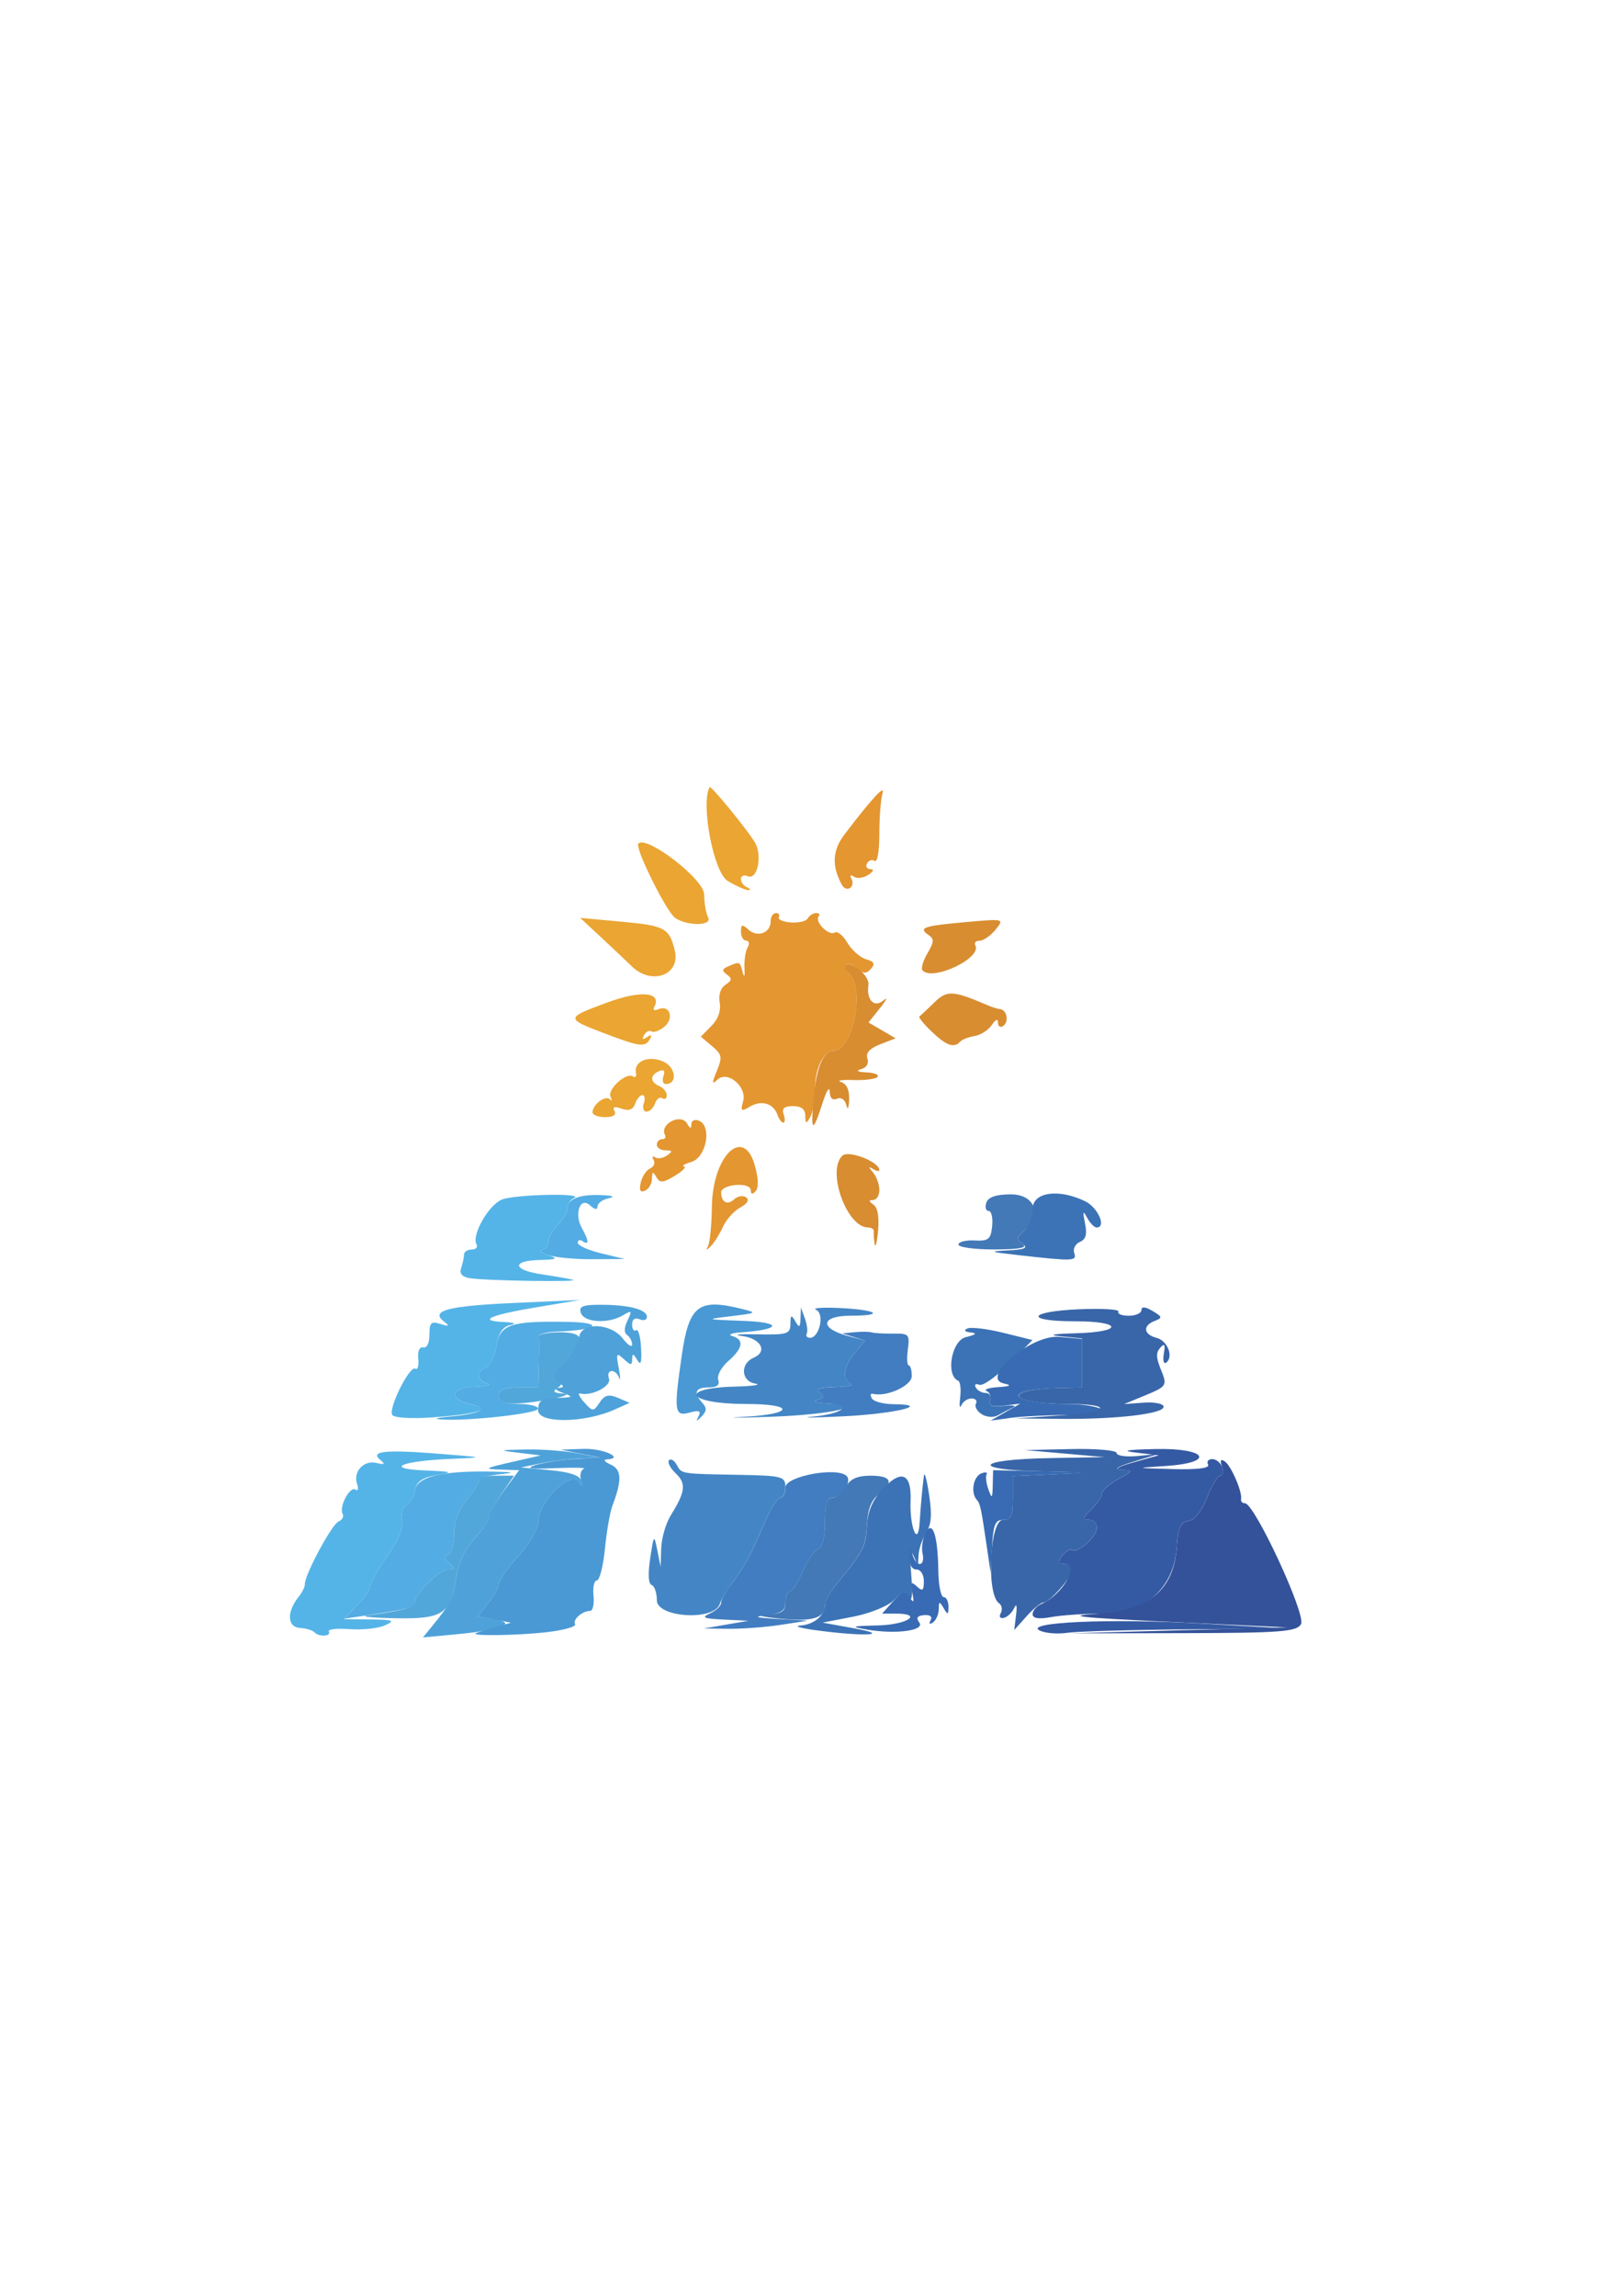 <?xml version="1.0" encoding="UTF-8" standalone="no"?>
<!-- Created with Inkscape (http://www.inkscape.org/) -->

<svg
   width="210mm"
   height="297mm"
   viewBox="0 0 210 297"
   version="1.1"
   id="svg1"
   xml:space="preserve"
   xmlns="http://www.w3.org/2000/svg"
   xmlns:svg="http://www.w3.org/2000/svg"><defs
     id="defs1"><linearGradient
       id="swatch1"><stop
         style="stop-color:#000000;stop-opacity:1;"
         offset="0"
         id="stop1" /></linearGradient></defs><g
     id="layer1"><g
       id="g58"
       transform="matrix(2.418,0,0,2.697,-153.676,-182.914)"><path
         style="fill:#55b4e7"
         d="m 80.368,146.11 c -0.092,-0.092 -0.44,-0.184 -0.772,-0.203 -0.671,-0.039 -0.706,-0.768 -0.069,-1.481 0.195,-0.218 0.348,-0.494 0.341,-0.613 -0.027,-0.423 1.434,-2.866 1.796,-3.005 0.203,-0.078 0.304,-0.246 0.226,-0.373 -0.206,-0.334 0.39,-1.345 0.685,-1.162 0.137,0.084 0.177,-0.033 0.089,-0.261 -0.229,-0.597 0.351,-1.168 1.035,-1.018 0.42,0.092 0.486,0.057 0.233,-0.123 -0.616,-0.438 0.173,-0.524 2.999,-0.326 2.589,0.181 2.606,0.186 0.794,0.252 -2.682,0.097 -3.667,0.472 -1.455,0.555 1.51,0.056 1.591,0.084 0.664,0.225 -0.775,0.118 -1.082,0.302 -1.154,0.69 -0.054,0.291 -0.269,0.627 -0.477,0.747 -0.222,0.128 -0.314,0.421 -0.223,0.709 0.102,0.323 -0.166,0.913 -0.782,1.72 -0.516,0.676 -0.938,1.345 -0.938,1.486 0,0.141 -0.315,0.549 -0.7,0.906 l -0.7,0.649 1.428,0.017 c 1.229,0.014 1.335,0.054 0.766,0.283 -0.364,0.147 -1.216,0.228 -1.893,0.182 -0.678,-0.047 -1.177,0.004 -1.109,0.114 0.149,0.24 -0.545,0.267 -0.782,0.03 z m 4.173,-10.427 c -0.205,-0.331 0.95,-2.39 1.24,-2.211 0.122,0.075 0.192,-0.138 0.156,-0.474 -0.04,-0.373 0.063,-0.585 0.265,-0.545 0.196,0.039 0.331,-0.211 0.331,-0.613 0,-0.578 0.089,-0.654 0.595,-0.512 0.458,0.129 0.504,0.105 0.201,-0.103 -0.777,-0.533 0.151,-0.76 3.702,-0.904 l 3.572,-0.145 -2.33,0.349 c -2.514,0.376 -3.192,0.651 -1.749,0.709 0.569,0.023 0.693,0.077 0.335,0.147 -0.4,0.078 -0.618,0.374 -0.735,0.997 -0.091,0.487 -0.341,0.953 -0.556,1.035 -0.531,0.204 -0.491,0.63 0.073,0.778 0.255,0.067 -0.053,0.135 -0.684,0.152 -1.318,0.035 -1.42,0.592 -0.155,0.849 1.121,0.228 0.357,0.455 -2.063,0.614 -1.178,0.077 -2.108,0.026 -2.199,-0.121 z m 4.154,-6.551 c -0.421,-0.064 -0.567,-0.22 -0.463,-0.492 0.084,-0.219 0.153,-0.507 0.153,-0.64 0,-0.134 0.186,-0.243 0.412,-0.243 0.227,0 0.341,-0.116 0.254,-0.257 -0.266,-0.431 0.64,-1.867 1.348,-2.136 0.666,-0.253 4.498,-0.33 3.873,-0.078 -0.182,0.073 -0.331,0.284 -0.331,0.467 0,0.184 -0.238,0.549 -0.529,0.813 -0.291,0.263 -0.529,0.639 -0.529,0.835 0,0.196 -0.149,0.368 -0.331,0.382 -0.182,0.015 -0.033,0.122 0.331,0.238 0.562,0.18 0.492,0.216 -0.463,0.238 -1.515,0.035 -1.429,0.483 0.132,0.688 0.691,0.091 1.435,0.208 1.654,0.26 0.508,0.121 -4.69,0.049 -5.51,-0.076 z"
         id="path73" /><path
         style="fill:#53ace3"
         d="m 82.671,144.823 c 0.378,-0.35 0.687,-0.752 0.687,-0.893 0,-0.141 0.422,-0.81 0.938,-1.486 0.616,-0.807 0.885,-1.398 0.782,-1.72 -0.091,-0.288 7.28e-4,-0.582 0.223,-0.709 0.208,-0.12 0.424,-0.456 0.478,-0.747 0.115,-0.614 1.48,-0.903 4.061,-0.86 1.249,0.021 1.348,0.048 0.463,0.128 -0.618,0.056 -1.124,0.196 -1.124,0.312 0,0.116 -0.298,0.532 -0.661,0.924 -0.433,0.467 -0.661,1.021 -0.661,1.604 0,0.49 -0.149,0.951 -0.331,1.025 -0.249,0.101 -0.233,0.204 0.066,0.415 0.344,0.243 0.337,0.281 -0.054,0.285 -0.473,0.004 -1.798,1.177 -1.798,1.592 0,0.23 -0.444,0.332 -2.737,0.635 l -1.017,0.134 z m 4.92,-9.051 c 1.656,-0.132 2.184,-0.385 1.212,-0.582 -1.265,-0.257 -1.164,-0.814 0.155,-0.849 0.631,-0.017 0.938,-0.085 0.684,-0.152 -0.564,-0.147 -0.605,-0.574 -0.073,-0.778 0.214,-0.082 0.463,-0.542 0.553,-1.022 0.196,-1.043 0.739,-1.209 3.786,-1.162 2.066,0.032 1.626,0.398 -0.562,0.467 -0.546,0.017 -0.978,0.121 -0.961,0.23 0.017,0.109 0.017,0.704 0,1.323 l -0.031,1.124 H 91.295 c -0.764,0 -1.058,0.11 -1.058,0.397 0,0.287 0.294,0.397 1.058,0.397 0.582,0 1.058,0.101 1.058,0.225 0,0.229 -3.705,0.602 -5.159,0.521 -0.473,-0.027 -0.312,-0.083 0.397,-0.139 z m 5.292,-7.751 c -0.364,-0.117 -0.513,-0.224 -0.331,-0.238 0.182,-0.015 0.331,-0.187 0.331,-0.382 0,-0.196 0.238,-0.571 0.529,-0.835 0.291,-0.263 0.529,-0.626 0.529,-0.806 0,-0.441 0.635,-0.656 1.808,-0.613 0.616,0.023 0.753,0.078 0.375,0.151 -0.327,0.063 -0.595,0.24 -0.595,0.393 0,0.173 -0.149,0.155 -0.394,-0.048 -0.534,-0.443 -0.874,0.395 -0.442,1.087 0.376,0.603 0.393,0.847 0.042,0.63 -0.146,-0.09 -0.265,-0.057 -0.265,0.072 0,0.13 0.566,0.358 1.257,0.508 l 1.257,0.272 -1.72,0.01 c -0.946,0.006 -2.017,-0.085 -2.381,-0.202 z"
         id="path72" /><path
         style="fill:#52a7da"
         d="m 83.226,145.309 c 1.824,-0.221 2.514,-0.391 2.514,-0.618 0,-0.414 1.325,-1.587 1.798,-1.592 0.391,-0.004 0.398,-0.041 0.054,-0.285 -0.299,-0.211 -0.315,-0.314 -0.066,-0.415 0.182,-0.074 0.331,-0.535 0.331,-1.025 0,-0.583 0.228,-1.137 0.661,-1.604 0.364,-0.393 0.661,-0.815 0.661,-0.94 0,-0.124 0.423,-0.226 0.94,-0.226 h 0.94 l -0.675,0.885 c -0.371,0.487 -0.675,1 -0.675,1.141 0,0.141 -0.349,0.591 -0.776,1 -0.486,0.465 -0.843,1.138 -0.954,1.799 -0.307,1.818 -0.703,2.06 -3.289,2.014 -1.241,-0.022 -1.899,-0.083 -1.463,-0.136 z m 7.011,-10.54 c 0,-0.287 0.294,-0.397 1.058,-0.397 h 1.058 l 0.031,-1.124 c 0.017,-0.618 0.017,-1.214 0,-1.323 -0.017,-0.109 0.501,-0.198 1.151,-0.198 1.348,0 1.388,0.395 0.157,1.528 -0.503,0.463 -0.585,0.662 -0.317,0.77 0.305,0.124 0.305,0.182 0,0.375 -0.262,0.166 -0.18,0.239 0.301,0.266 0.817,0.046 -1.368,0.453 -2.58,0.48 -0.597,0.014 -0.86,-0.102 -0.86,-0.377 z"
         id="path71" /><path
         style="fill:#4ea2d9"
         d="m 86.69,145.81 c 0.979,-1.07 1.107,-1.306 1.286,-2.366 0.114,-0.675 0.467,-1.344 0.957,-1.813 0.427,-0.409 0.776,-0.873 0.776,-1.031 0,-0.158 0.366,-0.731 0.813,-1.273 l 0.813,-0.986 -1.011,-0.029 c -0.905,-0.026 -0.845,-0.063 0.576,-0.354 l 1.587,-0.325 -1.191,-0.129 c -1.098,-0.119 -1.067,-0.131 0.397,-0.156 0.873,-0.015 2.123,0.069 2.778,0.185 l 1.191,0.212 -1.058,0.036 c -0.582,0.02 -1.535,0.124 -2.117,0.232 l -1.058,0.196 1.567,0.132 c 1.087,0.092 1.6,0.254 1.674,0.529 0.091,0.336 0.067,0.339 -0.155,0.021 -0.387,-0.554 -2.114,0.93 -2.14,1.839 -0.012,0.409 -0.427,1.077 -1.069,1.72 -0.577,0.578 -1.054,1.182 -1.058,1.341 -0.005,0.16 -0.258,0.576 -0.562,0.926 l -0.554,0.636 0.884,0.136 c 1.263,0.194 0.36,0.518 -2.002,0.719 l -1.828,0.155 z m 5.664,-10.343 c 0,-0.472 0.163,-0.57 0.992,-0.592 0.885,-0.024 0.921,-0.049 0.331,-0.238 -0.364,-0.117 -0.483,-0.226 -0.265,-0.242 0.353,-0.027 0.353,-0.06 0,-0.296 -0.335,-0.224 -0.281,-0.368 0.347,-0.924 0.409,-0.362 0.762,-0.896 0.784,-1.186 0.057,-0.762 1.671,-0.734 2.343,0.042 0.272,0.313 0.494,0.439 0.494,0.28 0,-0.159 -0.119,-0.363 -0.265,-0.453 -0.175,-0.108 -0.169,-0.345 0.02,-0.697 0.257,-0.481 0.233,-0.505 -0.246,-0.249 -0.778,0.417 -2.072,0.352 -2.25,-0.112 -0.122,-0.319 0.094,-0.396 1.096,-0.393 1.502,0.004 2.439,0.229 2.439,0.585 0,0.144 -0.179,0.194 -0.397,0.11 -0.246,-0.094 -0.397,0.001 -0.397,0.252 0,0.222 0.095,0.345 0.212,0.273 0.116,-0.072 0.237,0.308 0.268,0.844 0.042,0.725 -0.011,0.873 -0.208,0.578 -0.208,-0.312 -0.265,-0.32 -0.268,-0.034 -0.003,0.308 -0.071,0.308 -0.445,0 -0.398,-0.328 -0.425,-0.287 -0.275,0.431 0.091,0.437 0.101,0.645 0.022,0.463 -0.199,-0.458 -0.719,-0.418 -0.543,0.042 0.138,0.361 -0.928,0.853 -1.542,0.712 -0.146,-0.034 -0.049,0.155 0.215,0.42 0.457,0.459 0.495,0.459 0.826,0.013 0.268,-0.361 0.49,-0.412 0.976,-0.226 l 0.629,0.241 -0.794,0.32 c -1.63,0.656 -4.101,0.678 -4.101,0.036 z"
         id="path70" /><path
         style="fill:#eaa532"
         d="m 95.264,121.175 c 0,-0.374 0.69,-0.84 0.927,-0.625 0.119,0.108 0.136,0.056 0.037,-0.116 -0.2,-0.35 0.844,-1.201 1.202,-0.98 0.125,0.077 0.195,0.002 0.155,-0.168 -0.129,-0.55 0.662,-0.853 1.444,-0.553 0.692,0.265 0.803,1.087 0.147,1.087 -0.146,0 -0.198,-0.173 -0.117,-0.383 0.098,-0.256 0.02,-0.335 -0.236,-0.236 -0.496,0.19 -0.49,0.522 0.013,0.715 0.218,0.084 0.397,0.282 0.397,0.441 0,0.159 -0.107,0.223 -0.237,0.142 -0.13,-0.081 -0.305,0.032 -0.389,0.249 -0.083,0.217 -0.287,0.395 -0.453,0.395 -0.166,0 -0.233,-0.179 -0.149,-0.397 0.084,-0.218 0.05,-0.397 -0.076,-0.397 -0.125,0 -0.3,0.187 -0.387,0.415 -0.11,0.286 -0.335,0.359 -0.723,0.236 -0.379,-0.12 -0.504,-0.083 -0.383,0.114 0.114,0.185 -0.068,0.293 -0.496,0.293 -0.372,0 -0.677,-0.104 -0.677,-0.232 z m 0.595,-3.802 c -2.056,-0.703 -2.052,-0.725 0.221,-1.474 1.807,-0.595 2.925,-0.485 2.474,0.244 -0.079,0.127 0.03,0.165 0.241,0.084 0.6,-0.23 0.847,0.451 0.307,0.846 -0.262,0.192 -0.57,0.291 -0.684,0.22 -0.114,-0.07 -0.293,0.011 -0.399,0.182 -0.128,0.207 -0.076,0.238 0.155,0.096 0.229,-0.142 0.282,-0.111 0.158,0.091 -0.252,0.408 -0.531,0.375 -2.473,-0.289 z m 1.515,-3.191 c -0.367,-0.319 -1.141,-0.974 -1.72,-1.456 l -1.052,-0.877 2.249,0.186 c 2.29,0.189 2.526,0.306 2.814,1.388 0.309,1.163 -1.235,1.675 -2.291,0.759 z m 2.318,-2.323 c -0.457,-0.266 -2.179,-3.372 -1.98,-3.571 0.424,-0.424 3.507,1.698 3.52,2.423 0.008,0.435 0.105,0.937 0.214,1.114 0.25,0.405 -1.073,0.431 -1.754,0.034 z m 2.803,-1.781 c -0.745,-0.395 -1.448,-3.651 -0.973,-4.503 0.058,-0.104 1.912,1.916 2.414,2.63 0.43,0.611 0.158,1.847 -0.363,1.647 -0.205,-0.079 -0.373,-0.021 -0.373,0.128 0,0.149 0.149,0.331 0.331,0.404 0.182,0.073 0.212,0.134 0.066,0.136 -0.146,0.001 -0.642,-0.198 -1.103,-0.442 z"
         id="path69" /><path
         style="fill:#4a99d5"
         d="m 89.047,146.148 c 0.146,-0.049 0.622,-0.179 1.058,-0.29 l 0.794,-0.202 -0.884,-0.152 -0.884,-0.152 0.554,-0.636 c 0.305,-0.35 0.558,-0.766 0.562,-0.926 0.005,-0.16 0.481,-0.763 1.058,-1.341 0.642,-0.643 1.057,-1.311 1.069,-1.72 0.026,-0.912 1.752,-2.392 2.145,-1.839 0.216,0.305 0.24,0.292 0.125,-0.07 -0.078,-0.245 -0.009,-0.49 0.154,-0.545 0.163,-0.054 -0.528,-0.068 -1.536,-0.031 -1.339,0.05 -1.619,0.009 -1.039,-0.152 0.437,-0.121 1.389,-0.251 2.117,-0.288 l 1.323,-0.069 -1.058,-0.19 -1.058,-0.189 1.241,-0.037 c 1.049,-0.032 2.23,0.46 1.222,0.508 -0.19,0.009 -0.088,0.121 0.228,0.248 0.588,0.237 0.609,0.744 0.082,1.984 -0.124,0.291 -0.301,1.214 -0.394,2.051 -0.093,0.837 -0.288,1.521 -0.433,1.521 -0.145,0 -0.226,0.327 -0.179,0.726 0.047,0.399 -0.034,0.729 -0.18,0.732 -0.433,0.009 -0.944,0.415 -0.805,0.64 0.071,0.115 -0.599,0.286 -1.49,0.379 -1.649,0.172 -4.271,0.199 -3.79,0.039 z m 11.89,-10.398 c 0.145,-0.257 0.024,-0.299 -0.49,-0.17 -0.804,0.202 -0.844,-0.065 -0.407,-2.759 0.387,-2.384 0.888,-2.732 3.196,-2.22 0.853,0.19 0.828,0.205 -0.562,0.354 -1.411,0.151 -1.391,0.157 0.661,0.225 2.112,0.069 2.028,0.417 -0.132,0.55 -0.509,0.031 -0.718,0.112 -0.463,0.178 0.65,0.17 0.577,0.578 -0.215,1.2 -0.373,0.293 -0.615,0.697 -0.537,0.898 0.096,0.25 -0.067,0.365 -0.513,0.365 -0.714,0 -0.827,0.249 -0.336,0.741 0.247,0.247 0.238,0.391 -0.039,0.648 -0.286,0.265 -0.318,0.263 -0.163,-0.011 z"
         id="path68" /><path
         style="fill:#e49631"
         d="m 101.449,127.575 c 0.097,-0.173 0.187,-1.011 0.199,-1.861 0.035,-2.473 1.71,-3.911 2.303,-1.977 0.192,0.627 0.206,1.055 0.038,1.223 -0.168,0.168 -0.258,0.151 -0.258,-0.049 0,-0.177 -0.336,-0.283 -0.793,-0.251 -0.436,0.03 -0.793,0.184 -0.794,0.342 -8.8e-4,0.483 0.329,0.65 0.691,0.35 0.189,-0.157 0.478,-0.202 0.643,-0.1 0.192,0.119 0.08,0.295 -0.314,0.491 -0.337,0.168 -0.751,0.581 -0.919,0.918 -0.168,0.337 -0.456,0.751 -0.639,0.921 -0.255,0.235 -0.292,0.234 -0.157,-0.007 z m -3.605,-3.035 c 0.076,-0.292 0.3,-0.594 0.498,-0.669 0.197,-0.076 0.281,-0.263 0.187,-0.415 -0.094,-0.153 -0.058,-0.208 0.08,-0.122 0.139,0.086 0.425,0.046 0.636,-0.087 0.319,-0.202 0.305,-0.244 -0.079,-0.247 -0.255,-0.002 -0.463,-0.123 -0.463,-0.269 0,-0.146 0.126,-0.265 0.28,-0.265 0.154,0 0.226,-0.089 0.16,-0.198 -0.317,-0.524 0.851,-1.07 1.18,-0.552 0.16,0.252 0.225,0.261 0.228,0.031 0.002,-0.182 0.183,-0.254 0.415,-0.165 0.696,0.267 0.387,1.752 -0.411,1.972 -0.364,0.1 -0.542,0.199 -0.397,0.219 0.146,0.02 -0.078,0.223 -0.497,0.45 -0.632,0.342 -0.8,0.352 -0.988,0.056 -0.179,-0.282 -0.227,-0.265 -0.23,0.078 -0.002,0.239 -0.169,0.498 -0.371,0.576 -0.261,0.1 -0.327,-0.013 -0.228,-0.391 z m 7.313,-3.245 c -0.211,-0.549 -0.857,-0.722 -1.471,-0.394 -0.469,0.251 -0.514,0.221 -0.367,-0.243 0.223,-0.704 -0.823,-1.506 -1.371,-1.051 -0.306,0.254 -0.311,0.186 -0.03,-0.429 0.299,-0.656 0.272,-0.776 -0.264,-1.181 l -0.597,-0.451 0.563,-0.51 c 0.365,-0.33 0.522,-0.725 0.447,-1.119 -0.072,-0.378 0.046,-0.706 0.311,-0.862 0.346,-0.205 0.36,-0.297 0.075,-0.486 -0.283,-0.186 -0.265,-0.266 0.088,-0.402 0.602,-0.231 0.606,-0.23 0.758,0.294 0.081,0.277 0.118,0.197 0.094,-0.198 -0.022,-0.364 0.052,-0.81 0.165,-0.992 0.116,-0.186 0.083,-0.331 -0.074,-0.331 -0.154,0 -0.28,-0.193 -0.28,-0.429 0,-0.35 0.073,-0.369 0.394,-0.103 0.48,0.399 1.194,0.168 1.194,-0.386 0,-0.223 0.126,-0.405 0.28,-0.405 0.154,0 0.225,0.089 0.158,0.198 -0.067,0.109 0.22,0.223 0.637,0.253 0.418,0.03 0.83,-0.059 0.916,-0.198 0.086,-0.139 0.288,-0.253 0.45,-0.253 0.161,0 0.219,0.074 0.129,0.164 -0.24,0.24 0.555,0.956 0.856,0.771 0.14,-0.087 0.444,0.131 0.676,0.485 0.231,0.353 0.681,0.71 0.999,0.794 0.447,0.117 0.507,0.223 0.263,0.466 -0.244,0.244 -0.409,0.237 -0.729,-0.029 -0.228,-0.189 -0.497,-0.261 -0.599,-0.16 -0.101,0.101 -0.056,0.267 0.1,0.368 0.967,0.625 0.301,3.756 -0.799,3.756 -0.498,0 -0.957,0.843 -0.96,1.767 -0.002,0.556 -0.119,1.19 -0.261,1.408 -0.219,0.339 -0.257,0.33 -0.261,-0.066 -0.003,-0.315 -0.213,-0.463 -0.657,-0.463 -0.472,0 -0.611,0.11 -0.501,0.397 0.084,0.218 0.076,0.397 -0.017,0.397 -0.093,0 -0.234,-0.169 -0.313,-0.376 z m 3.458,-11.017 c -0.564,-0.913 -0.524,-1.663 0.132,-2.433 1.499,-1.763 2.195,-2.435 2.031,-1.96 -0.092,0.267 -0.168,1.137 -0.168,1.934 0,0.827 -0.106,1.384 -0.246,1.297 -0.135,-0.084 -0.321,-0.031 -0.412,0.117 -0.091,0.148 -0.01,0.273 0.18,0.277 0.213,0.005 0.167,0.113 -0.119,0.279 -0.256,0.149 -0.602,0.186 -0.768,0.083 -0.18,-0.111 -0.231,-0.071 -0.126,0.1 0.098,0.158 0.065,0.357 -0.073,0.442 -0.138,0.085 -0.331,0.025 -0.43,-0.135 z"
         id="path67" /><path
         style="fill:#d88d31"
         d="m 110.359,127.493 c -0.042,-0.218 -0.062,-0.486 -0.044,-0.595 0.017,-0.109 -0.122,-0.198 -0.309,-0.198 -1.146,0 -2.231,-2.733 -1.37,-3.448 0.331,-0.275 1.975,0.301 1.975,0.692 0,0.078 -0.149,0.057 -0.331,-0.046 -0.265,-0.149 -0.265,-0.115 0,0.17 0.182,0.196 0.331,0.571 0.331,0.833 0,0.262 -0.149,0.478 -0.331,0.48 -0.25,0.003 -0.246,0.058 0.018,0.225 0.225,0.143 0.311,0.587 0.243,1.253 -0.058,0.567 -0.14,0.853 -0.182,0.635 z m -3.261,-7.046 c 0.146,-1.416 0.517,-2.214 1.029,-2.214 1.1,0 1.766,-3.131 0.799,-3.756 -0.157,-0.101 -0.211,-0.258 -0.12,-0.349 0.273,-0.273 1.29,0.503 1.22,0.93 -0.119,0.731 0.308,1.128 0.806,0.748 0.242,-0.185 0.16,-0.022 -0.181,0.362 l -0.621,0.698 0.725,0.38 0.725,0.38 -0.829,0.289 c -0.561,0.196 -0.781,0.414 -0.68,0.677 0.091,0.236 -0.04,0.437 -0.333,0.513 -0.303,0.078 -0.195,0.136 0.289,0.155 0.424,0.017 0.687,0.115 0.584,0.218 -0.103,0.103 -0.689,0.171 -1.301,0.15 -0.612,-0.021 -0.905,0.023 -0.65,0.096 0.304,0.088 0.452,0.377 0.432,0.842 -0.018,0.42 -0.079,0.526 -0.149,0.26 -0.069,-0.26 -0.278,-0.387 -0.498,-0.302 -0.245,0.094 -0.384,-0.029 -0.392,-0.345 -0.006,-0.27 -0.174,-0.036 -0.372,0.521 -0.541,1.518 -0.659,1.456 -0.482,-0.253 z m 6.314,-3.142 c -0.424,-0.364 -0.721,-0.692 -0.661,-0.727 0.06,-0.036 0.415,-0.334 0.79,-0.663 0.694,-0.609 0.986,-0.596 2.891,0.135 0.218,0.084 0.506,0.163 0.639,0.175 0.366,0.034 0.486,0.612 0.168,0.808 -0.153,0.095 -0.279,0.023 -0.279,-0.159 0,-0.205 -0.126,-0.163 -0.331,0.112 -0.182,0.243 -0.596,0.481 -0.919,0.529 -0.324,0.048 -0.671,0.169 -0.772,0.27 -0.326,0.326 -0.741,0.196 -1.527,-0.48 z m -0.495,-2.939 c -0.089,-0.089 0.03,-0.457 0.266,-0.816 0.361,-0.551 0.37,-0.69 0.06,-0.881 -0.563,-0.348 -0.292,-0.433 1.973,-0.616 2.079,-0.168 2.089,-0.166 1.613,0.36 -0.263,0.291 -0.646,0.529 -0.85,0.529 -0.204,0 -0.31,0.1 -0.234,0.223 0.375,0.607 -2.288,1.741 -2.827,1.202 z"
         id="path66" /><path
         style="fill:#4486c5"
         d="m 98.704,144.58 c 0,-0.352 -0.125,-0.681 -0.278,-0.732 -0.179,-0.06 -0.207,-0.514 -0.078,-1.279 0.193,-1.147 0.205,-1.16 0.379,-0.393 l 0.179,0.794 0.031,-0.885 c 0.017,-0.487 0.25,-1.201 0.517,-1.587 0.781,-1.128 0.831,-1.516 0.259,-2.005 -0.292,-0.25 -0.454,-0.532 -0.359,-0.627 0.095,-0.095 0.279,0.002 0.411,0.215 0.276,0.446 0.166,0.431 3.37,0.484 2.258,0.037 2.447,0.081 2.447,0.569 0,0.291 -0.123,0.529 -0.274,0.529 -0.151,0 -0.512,0.506 -0.803,1.124 -0.717,1.524 -1.142,2.238 -1.751,2.938 -0.282,0.325 -0.592,0.794 -0.687,1.042 -0.313,0.815 -3.365,0.645 -3.365,-0.188 z m 4.706,-8.801 c 2.646,-0.128 2.696,-0.614 0.063,-0.614 -3.137,0 -3.674,-0.764 -0.586,-0.833 0.974,-0.022 1.456,-0.088 1.071,-0.147 -0.755,-0.116 -0.801,-0.961 -0.069,-1.242 0.76,-0.292 0.385,-0.919 -0.621,-1.037 -0.546,-0.064 -0.188,-0.101 0.794,-0.082 1.621,0.031 1.787,-0.015 1.79,-0.495 0.003,-0.439 0.047,-0.461 0.26,-0.132 0.213,0.33 0.26,0.308 0.279,-0.132 l 0.023,-0.529 0.213,0.529 c 0.117,0.291 0.161,0.618 0.098,0.728 -0.063,0.109 0.015,0.198 0.174,0.198 0.511,0 0.791,-1.17 0.322,-1.344 -0.227,-0.084 0.335,-0.122 1.249,-0.085 2.025,0.083 2.495,0.37 0.605,0.37 -1.601,0 -1.693,0.602 -0.149,0.971 l 0.922,0.22 -0.545,0.584 c -0.615,0.66 -0.706,1.291 -0.214,1.489 0.182,0.073 -0.205,0.145 -0.86,0.158 -0.798,0.017 -1.069,0.102 -0.821,0.259 0.297,0.188 0.271,0.259 -0.132,0.362 -0.276,0.071 -0.031,0.142 0.544,0.159 2.497,0.073 0.265,0.548 -3.033,0.645 -1.963,0.058 -2.582,0.058 -1.377,-5.7e-4 z"
         id="path65" /><path
         style="fill:#427dc1"
         d="m 102.408,145.749 1.191,-0.185 -1.323,-0.057 c -1.082,-0.046 -1.214,-0.1 -0.728,-0.296 0.327,-0.132 0.595,-0.361 0.595,-0.51 0,-0.149 0.253,-0.562 0.563,-0.918 0.657,-0.756 1.071,-1.444 1.8,-2.995 0.291,-0.618 0.652,-1.124 0.803,-1.124 0.151,0 0.274,-0.223 0.274,-0.496 0,-0.542 2.788,-1.003 3.283,-0.543 0.297,0.276 -0.292,1.039 -0.802,1.039 -0.254,0 -0.364,0.351 -0.364,1.162 0,0.762 -0.13,1.212 -0.377,1.307 -0.207,0.08 -0.578,0.569 -0.824,1.087 -0.246,0.518 -0.553,0.942 -0.681,0.942 -0.129,0 -0.234,0.231 -0.234,0.513 0,0.398 -0.222,0.536 -0.992,0.617 -0.767,0.08 -0.632,0.122 0.595,0.186 l 1.587,0.082 -1.455,0.201 c -0.8,0.111 -2.051,0.195 -2.778,0.188 l -1.323,-0.014 z m 4.63,-9.976 c 1.667,-0.137 2.229,-0.595 0.781,-0.638 -0.575,-0.017 -0.819,-0.088 -0.544,-0.159 0.403,-0.103 0.429,-0.174 0.132,-0.362 -0.248,-0.157 0.023,-0.242 0.821,-0.259 0.655,-0.014 1.042,-0.085 0.86,-0.158 -0.492,-0.198 -0.401,-0.83 0.214,-1.489 l 0.544,-0.584 -0.611,-0.172 -0.611,-0.172 0.661,-0.058 c 0.364,-0.032 0.781,-0.027 0.926,0.011 0.146,0.038 0.663,0.063 1.151,0.057 0.83,-0.011 0.879,0.037 0.773,0.757 -0.062,0.423 -0.04,0.768 0.049,0.768 0.089,0 0.162,0.23 0.162,0.51 0,0.468 -1.359,1.022 -2.089,0.851 -0.12,-0.028 -0.143,0.071 -0.051,0.22 0.092,0.149 0.607,0.275 1.144,0.279 2.162,0.018 0.065,0.468 -2.728,0.585 -1.601,0.067 -2.315,0.074 -1.587,0.014 z"
         id="path64" /><path
         style="fill:#4379b7"
         d="m 105.318,145.464 c -1.074,-0.096 -1.347,-0.17 -0.728,-0.199 0.801,-0.037 0.992,-0.148 0.992,-0.575 0,-0.291 0.105,-0.529 0.234,-0.529 0.129,0 0.436,-0.424 0.681,-0.942 0.246,-0.518 0.617,-1.007 0.824,-1.087 0.247,-0.095 0.377,-0.545 0.377,-1.307 0,-0.854 0.105,-1.162 0.395,-1.162 0.217,0 0.543,-0.238 0.725,-0.529 0.235,-0.377 0.617,-0.529 1.325,-0.529 1.119,0 1.267,0.309 0.429,0.895 -0.391,0.274 -0.584,0.719 -0.625,1.442 -0.06,1.057 -0.207,1.322 -1.521,2.739 -0.4,0.432 -0.728,0.939 -0.728,1.129 0,0.631 -0.646,0.808 -2.381,0.653 z m 9.525,-17.944 c 0,-0.13 0.387,-0.22 0.86,-0.198 0.753,0.034 0.87,-0.052 0.944,-0.689 0.046,-0.4 -0.04,-0.728 -0.19,-0.728 -0.151,0 -0.205,-0.179 -0.122,-0.397 0.103,-0.269 0.526,-0.397 1.315,-0.397 1.295,0 1.691,0.992 0.699,1.752 -0.405,0.31 -0.413,0.388 -0.066,0.62 0.284,0.19 -0.15,0.267 -1.521,0.27 -1.055,0.002 -1.918,-0.103 -1.918,-0.233 z"
         id="path63" /><path
         style="fill:#3c73b6"
         d="m 107.17,146.013 c -0.8,-0.098 -1.152,-0.198 -0.781,-0.221 0.733,-0.047 1.31,-0.488 1.31,-1.002 0,-0.178 0.327,-0.677 0.728,-1.108 1.308,-1.41 1.462,-1.681 1.517,-2.671 0.037,-0.665 0.288,-1.211 0.783,-1.706 1.025,-1.025 1.614,-0.841 1.554,0.485 -0.058,1.288 0.398,2.287 0.485,1.064 0.062,-0.867 0.14,-1.633 0.229,-2.249 0.032,-0.218 0.155,0.188 0.275,0.904 0.165,0.984 0.125,1.433 -0.163,1.845 -0.21,0.299 -0.39,0.786 -0.4,1.081 -0.018,0.534 -0.02,0.534 -0.269,0.007 -0.178,-0.375 -0.213,-0.107 -0.12,0.926 0.084,0.935 0.044,1.317 -0.111,1.069 -0.206,-0.329 -0.326,-0.309 -0.81,0.132 -0.319,0.291 -1.284,0.643 -2.199,0.801 l -1.63,0.282 1.72,0.279 c 2.061,0.335 0.454,0.397 -2.117,0.082 z m 8.917,-10.357 c -0.254,-0.142 -0.393,-0.37 -0.308,-0.507 0.084,-0.137 -0.022,-0.248 -0.237,-0.248 -0.215,0 -0.46,0.149 -0.546,0.331 -0.086,0.182 -0.113,0.007 -0.06,-0.388 0.052,-0.395 0.004,-0.752 -0.107,-0.794 -0.686,-0.256 -0.358,-1.927 0.411,-2.092 0.54,-0.116 0.624,-0.187 0.265,-0.222 -0.331,-0.033 -0.398,-0.105 -0.179,-0.192 0.193,-0.077 1.054,0.016 1.914,0.207 l 1.564,0.347 -1.253,1.138 c -0.689,0.626 -1.408,1.079 -1.597,1.008 -0.189,-0.071 -0.272,-0.012 -0.183,0.132 0.089,0.144 0.329,0.262 0.535,0.262 0.205,0 0.312,0.159 0.238,0.353 -0.1,0.26 0.095,0.33 0.736,0.265 0.479,-0.048 0.693,-0.012 0.474,0.08 -0.218,0.092 -0.579,0.261 -0.801,0.374 -0.222,0.114 -0.612,0.09 -0.865,-0.052 z m 1.931,-7.634 c -1.511,-0.152 -1.575,-0.179 -0.529,-0.223 0.894,-0.037 1.092,-0.116 0.794,-0.315 -0.347,-0.232 -0.339,-0.31 0.066,-0.62 0.255,-0.195 0.463,-0.669 0.463,-1.053 0,-0.809 1.387,-0.99 2.814,-0.368 0.685,0.299 1.15,1.257 0.609,1.257 -0.122,0 -0.349,-0.208 -0.503,-0.463 -0.228,-0.375 -0.25,-0.326 -0.117,0.262 0.121,0.535 0.049,0.769 -0.276,0.894 -0.242,0.093 -0.378,0.332 -0.301,0.532 0.151,0.394 -0.025,0.4 -3.019,0.098 z"
         id="path62" /><path
         style="fill:#386bb3"
         d="m 109.949,145.985 c -0.927,-0.141 -0.852,-0.166 0.595,-0.198 1.572,-0.036 2.446,-0.567 0.933,-0.567 h -0.72 l 0.597,-0.595 c 0.515,-0.514 0.635,-0.541 0.875,-0.198 0.221,0.315 0.251,0.271 0.144,-0.214 -0.111,-0.504 -0.069,-0.556 0.242,-0.298 0.305,0.253 0.376,0.206 0.376,-0.249 0,-0.323 -0.169,-0.562 -0.397,-0.562 -0.244,0 -0.385,-0.229 -0.366,-0.595 0.023,-0.448 0.061,-0.481 0.152,-0.132 0.067,0.255 0.245,0.463 0.397,0.463 0.152,0 0.218,-0.221 0.147,-0.492 -0.071,-0.27 -0.005,-0.712 0.145,-0.98 0.38,-0.68 0.671,0.073 0.697,1.803 0.01,0.691 0.138,1.257 0.283,1.257 0.146,0 0.263,0.208 0.261,0.463 -0.003,0.396 -0.041,0.405 -0.261,0.066 -0.221,-0.342 -0.257,-0.335 -0.261,0.051 -0.002,0.246 -0.142,0.532 -0.31,0.636 -0.183,0.113 -0.234,0.073 -0.127,-0.101 0.109,-0.176 -0.026,-0.274 -0.343,-0.25 -0.37,0.028 -0.446,0.13 -0.262,0.352 0.323,0.389 -1.237,0.579 -2.8,0.342 z m 6.417,-3.94 c -0.318,-1.938 -0.356,-2.097 -0.546,-2.288 -0.329,-0.329 -0.19,-1.092 0.229,-1.253 0.226,-0.087 0.36,-0.07 0.298,0.038 -0.062,0.107 -0.017,0.434 0.1,0.725 0.186,0.462 0.215,0.437 0.231,-0.198 l 0.019,-0.728 2.712,0.054 2.712,0.054 -2.183,0.089 -2.183,0.089 v 1.048 c 0,0.861 -0.091,1.048 -0.515,1.048 -0.426,0 -0.529,0.216 -0.597,1.257 l -0.082,1.257 z m 0.992,-6.489 0.794,-0.408 -0.871,0.097 c -0.623,0.07 -0.835,0.002 -0.742,-0.238 0.071,-0.185 -0.013,-0.393 -0.187,-0.464 -0.174,-0.071 0.101,-0.154 0.61,-0.185 0.67,-0.041 0.758,-0.089 0.318,-0.173 -1.313,-0.251 1.456,-2.356 2.944,-2.238 l 1.235,0.098 v 1.164 1.164 l -1.257,0.026 c -3.172,0.067 -2.665,0.762 0.562,0.771 0.746,0.002 1.535,0.119 1.753,0.261 0.275,0.178 -0.255,0.259 -1.72,0.263 -1.164,0.004 -2.593,0.066 -3.175,0.139 l -1.058,0.132 z"
         id="path61" /><path
         style="fill:#3966a9"
         d="m 117.927,145.285 c 0.062,-0.453 0.023,-0.577 -0.103,-0.33 -0.111,0.218 -0.36,0.43 -0.552,0.47 -0.203,0.042 -0.272,-0.054 -0.165,-0.228 0.102,-0.165 0.06,-0.378 -0.093,-0.473 -0.693,-0.428 -0.504,-4.002 0.211,-4.002 0.44,0 0.529,-0.176 0.529,-1.048 v -1.048 l 2.183,-0.089 c 2.063,-0.084 2.025,-0.092 -0.677,-0.143 -3.821,-0.072 -3.485,-0.567 0.428,-0.632 l 2.961,-0.049 -2.117,-0.168 -2.117,-0.168 2.447,-0.049 c 1.346,-0.027 2.447,0.059 2.447,0.191 0,0.132 0.506,0.196 1.124,0.142 l 1.124,-0.098 -1.323,0.362 c -0.888,0.243 -1.105,0.372 -0.661,0.393 0.634,0.03 0.626,0.049 -0.198,0.455 -0.473,0.233 -0.86,0.544 -0.86,0.691 0,0.147 -0.256,0.489 -0.57,0.761 -0.468,0.406 -0.492,0.494 -0.132,0.494 0.241,0 0.437,0.172 0.437,0.382 0,0.425 -1.036,1.251 -1.336,1.065 -0.105,-0.065 -0.339,0.059 -0.518,0.276 -0.267,0.321 -0.248,0.394 0.102,0.394 0.236,0 0.429,0.124 0.429,0.277 0,0.34 -1.208,1.575 -1.539,1.575 -0.132,0 -0.538,0.297 -0.901,0.661 l -0.661,0.661 z m 2.473,-9.575 c 2.542,-0.149 2.742,-0.545 0.276,-0.545 -3.154,0 -3.588,-0.702 -0.474,-0.767 l 1.257,-0.026 v -1.175 -1.175 l -1.124,-0.101 c -0.741,-0.067 -0.471,-0.117 0.794,-0.148 2.565,-0.062 2.506,-0.575 -0.066,-0.575 -2.714,0 -2.518,-0.47 0.24,-0.576 1.224,-0.047 2.169,0.004 2.101,0.113 -0.068,0.109 0.181,0.198 0.554,0.198 0.372,0 0.677,-0.123 0.677,-0.274 0,-0.176 0.21,-0.162 0.589,0.042 0.537,0.288 0.547,0.33 0.113,0.483 -0.653,0.229 -0.592,0.647 0.118,0.814 0.59,0.139 0.917,0.929 0.493,1.19 -0.125,0.077 -0.177,-0.122 -0.115,-0.443 0.085,-0.439 0.037,-0.508 -0.192,-0.279 -0.229,0.229 -0.225,0.477 0.016,1.007 0.377,0.828 0.37,0.839 -0.937,1.322 l -1.012,0.374 1.058,-0.067 c 0.582,-0.037 1.058,0.051 1.058,0.196 0,0.342 -2.548,0.609 -5.556,0.581 l -2.381,-0.022 z"
         id="path60" /><path
         style="fill:#355aa4"
         d="m 119.209,146.041 c -0.963,-0.408 3.74,-0.597 8.599,-0.346 l 4.63,0.239 -5.424,0.042 c -2.983,0.023 -5.841,0.098 -6.35,0.165 -0.509,0.068 -1.164,0.022 -1.455,-0.101 z m -0.397,-0.795 c 0,-0.169 0.208,-0.387 0.462,-0.485 1.147,-0.44 2.092,-1.923 1.225,-1.923 -0.35,0 -0.369,-0.073 -0.102,-0.394 0.18,-0.217 0.413,-0.341 0.518,-0.276 0.3,0.185 1.336,-0.64 1.336,-1.065 0,-0.21 -0.197,-0.382 -0.437,-0.382 -0.36,0 -0.336,-0.088 0.132,-0.494 0.313,-0.272 0.57,-0.614 0.57,-0.761 0,-0.147 0.387,-0.457 0.86,-0.691 0.824,-0.406 0.832,-0.425 0.198,-0.455 -0.423,-0.02 -0.185,-0.151 0.661,-0.362 l 1.323,-0.331 -1.191,-0.127 c -0.851,-0.091 -0.567,-0.14 0.992,-0.173 2.812,-0.06 3.279,0.66 0.529,0.816 -1.621,0.092 -1.613,0.095 0.412,0.145 1.322,0.033 2.007,-0.044 1.903,-0.214 -0.09,-0.146 0.009,-0.265 0.221,-0.265 0.211,0 0.453,0.179 0.536,0.397 0.084,0.218 0.037,0.397 -0.105,0.397 -0.141,0 -0.461,0.471 -0.711,1.047 -0.284,0.656 -0.654,1.076 -0.991,1.124 -0.429,0.061 -0.554,0.306 -0.619,1.207 -0.144,1.989 -1.661,3.235 -3.943,3.239 -0.988,0.002 -2.243,0.077 -2.789,0.167 -0.671,0.111 -0.992,0.065 -0.992,-0.143 z"
         id="path59" /><path
         style="fill:#345299"
         d="m 126.617,146.024 5.821,-0.143 -6.218,-0.261 c -5.023,-0.211 -5.775,-0.287 -3.915,-0.397 2.786,-0.165 4.078,-1.161 4.231,-3.263 0.064,-0.878 0.191,-1.123 0.618,-1.184 0.337,-0.048 0.707,-0.468 0.991,-1.124 0.25,-0.576 0.569,-1.047 0.711,-1.047 0.141,0 0.181,-0.198 0.088,-0.44 -0.117,-0.306 -0.07,-0.379 0.157,-0.239 0.34,0.21 0.939,1.459 0.865,1.804 -0.024,0.109 0.07,0.198 0.207,0.198 0.514,0 3.284,5.349 3.001,5.797 -0.23,0.365 -1.078,0.423 -6.322,0.432 l -6.057,0.01 z"
         id="path58" /></g></g></svg>
